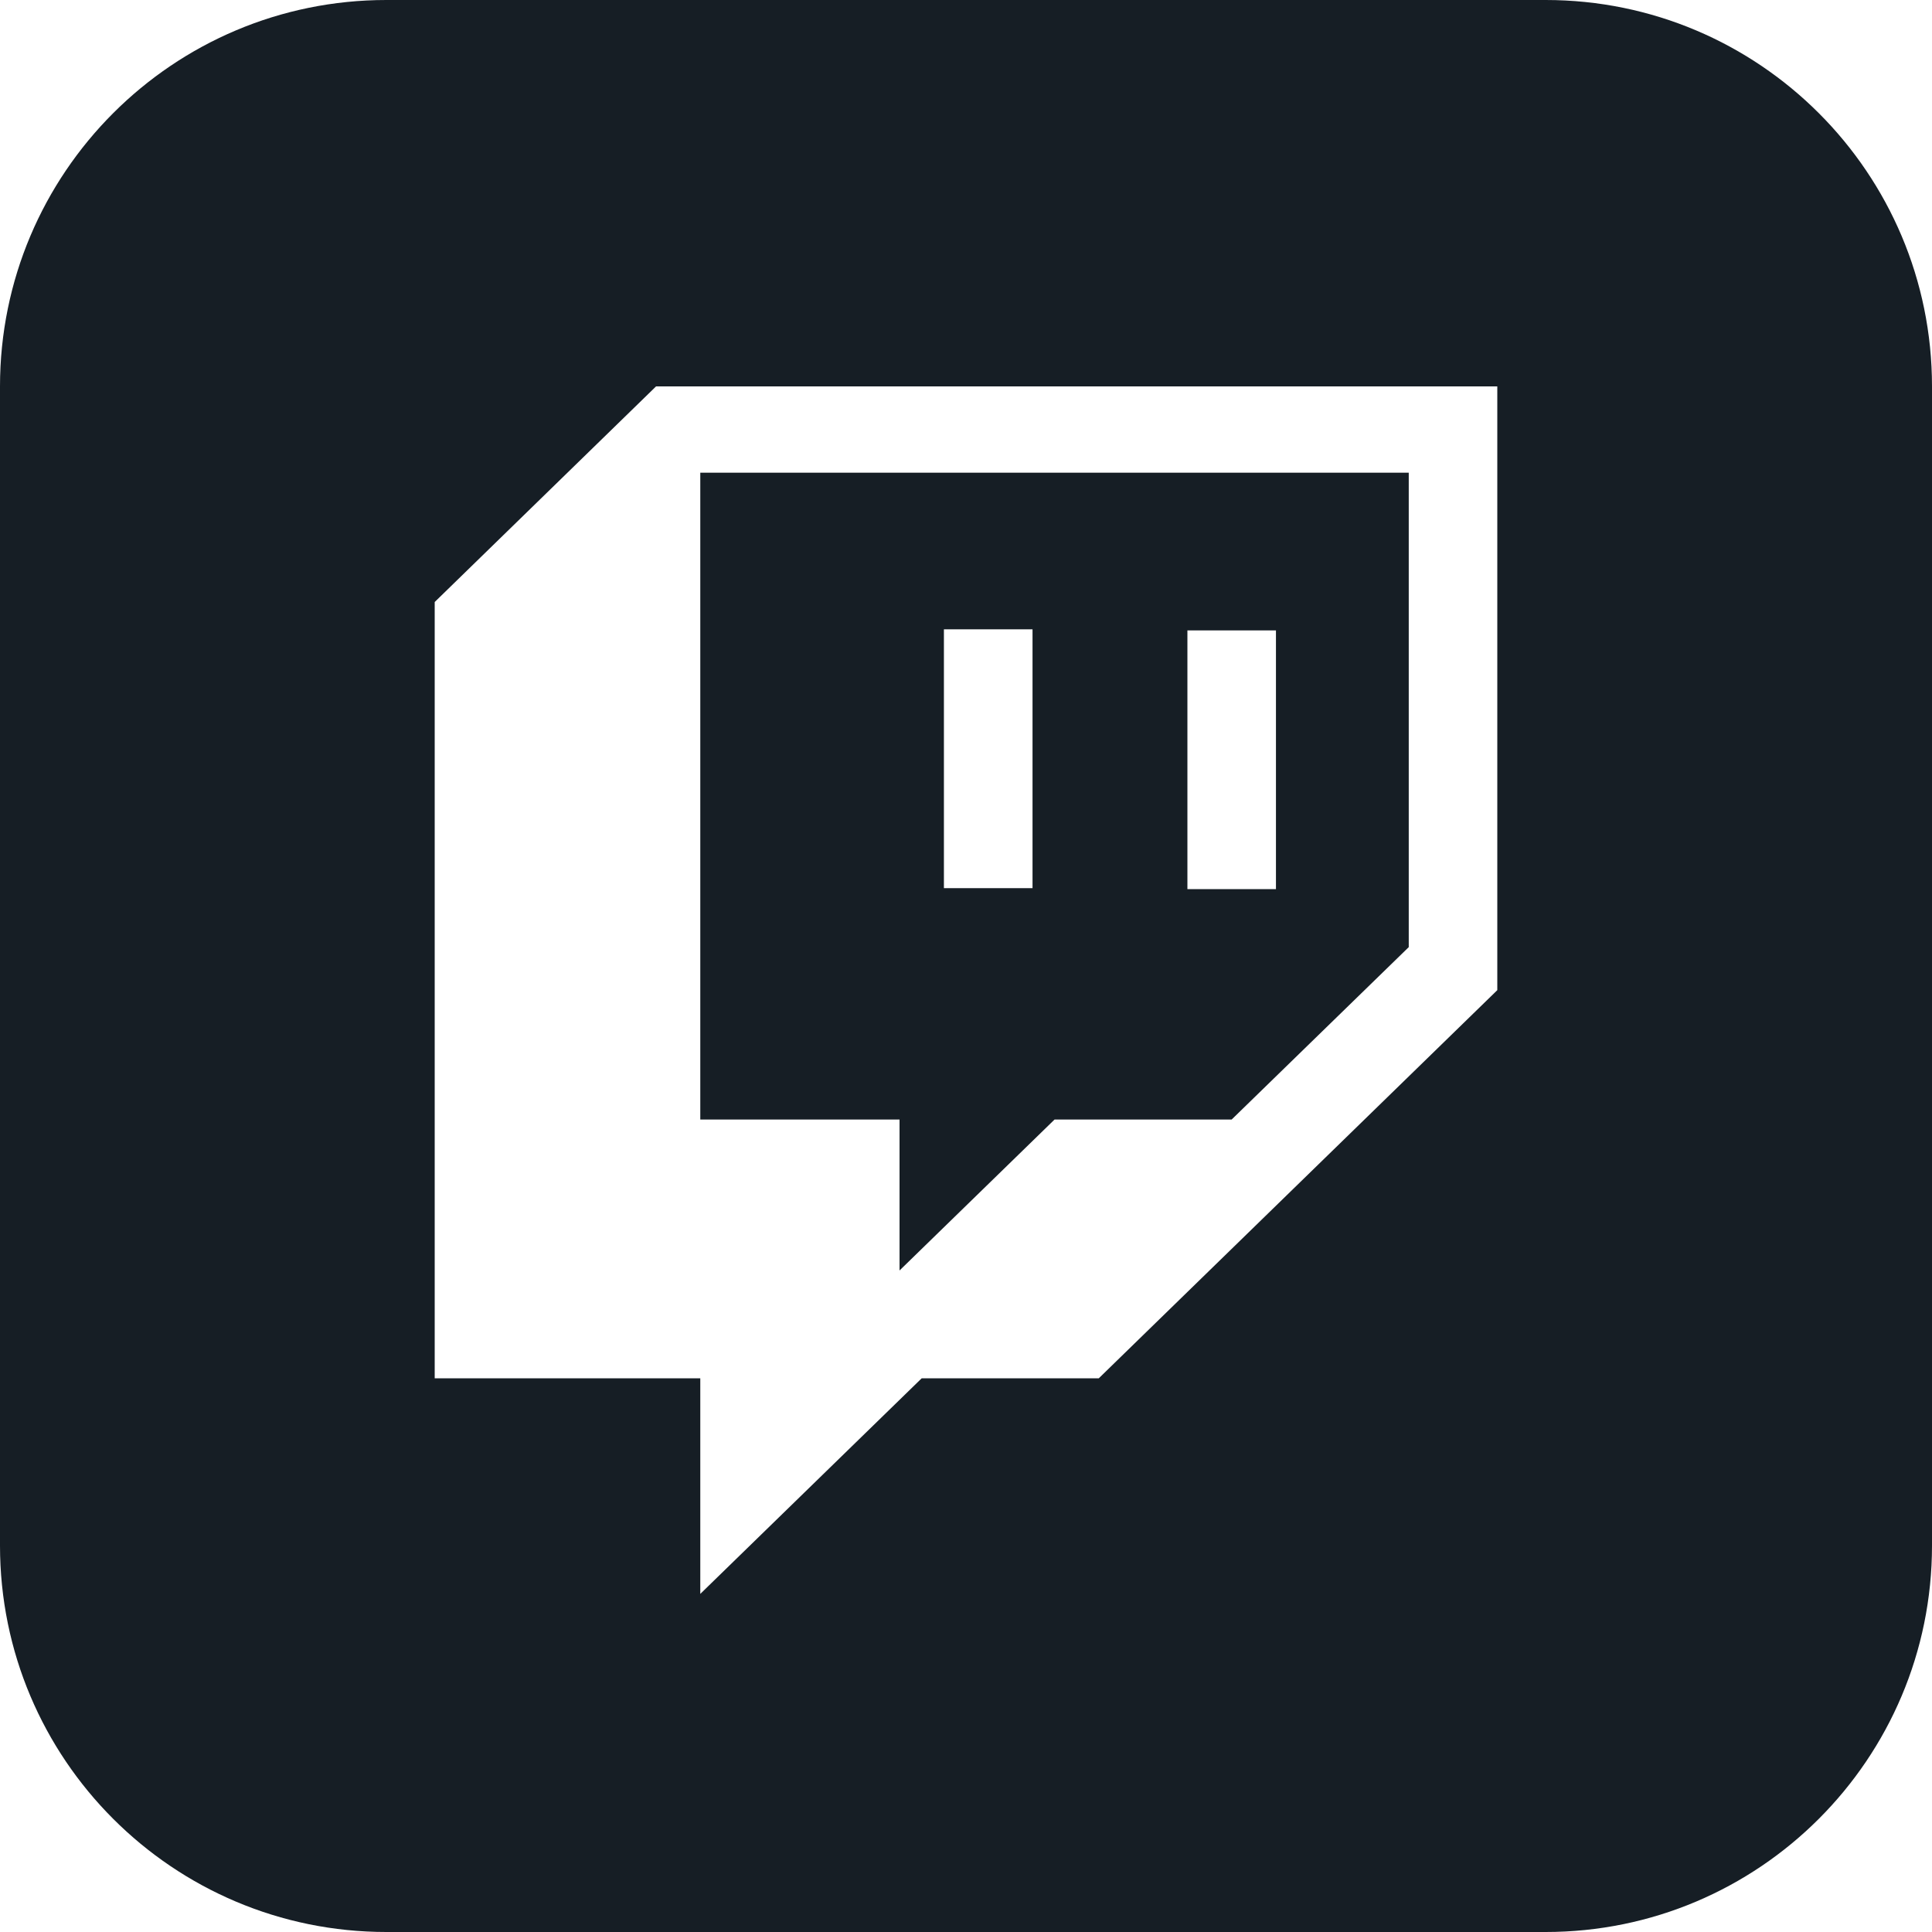 <svg width="30" height="30" viewBox="0 0 30 30" fill="none" xmlns="http://www.w3.org/2000/svg">
<path fill-rule="evenodd" clip-rule="evenodd" d="M6 0C2.686 0 0 2.686 0 6V24C0 27.314 2.686 30 6 30H24C27.314 30 30 27.314 30 24V6C30 2.686 27.314 0 24 0H6ZM18.438 9.789H19.813V13.806H18.438V9.789ZM14.657 9.772H16.033V13.791H14.657V9.772ZM6.75 9.348L10.187 6H23.25V15.375L17.062 21.402H14.312L10.874 24.75V21.402H6.75V9.348ZM19.125 17.384L21.875 14.707V7.34H10.874V17.384H13.968V19.728L16.375 17.384H19.125Z" fill="#161E25"/>
</svg>
